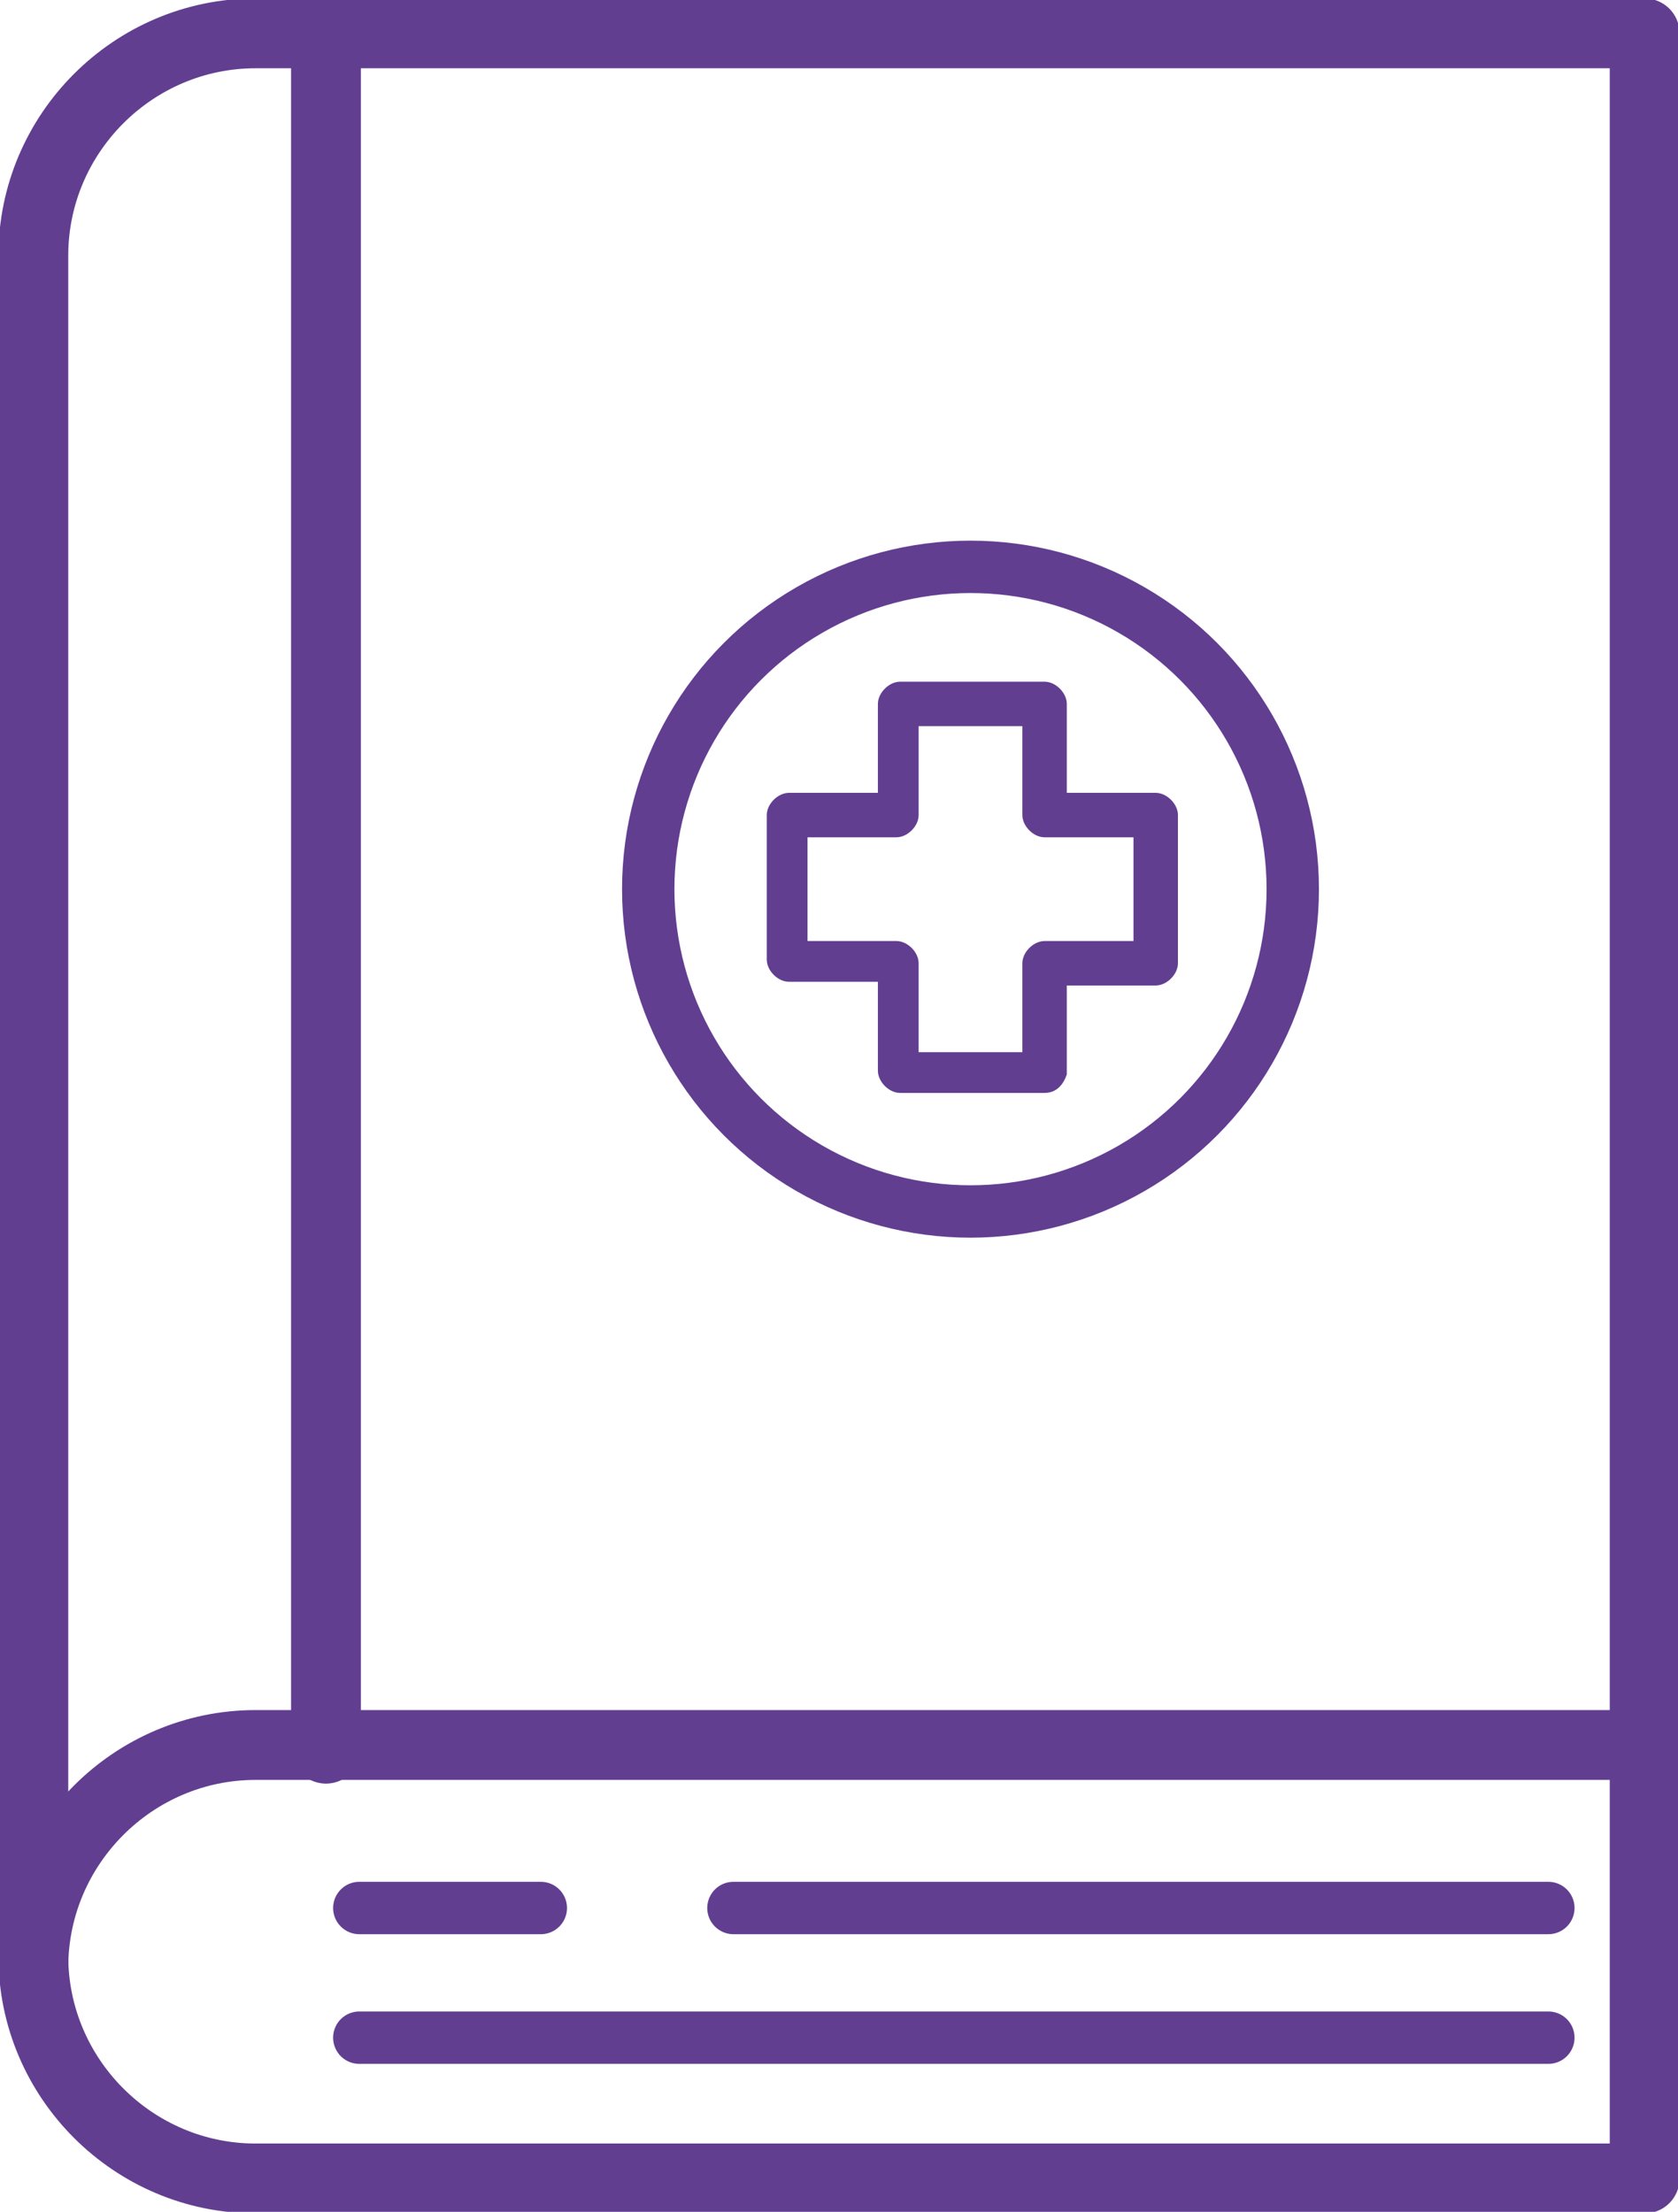 <?xml version="1.0" encoding="utf-8"?>
<!-- Generator: Adobe Illustrator 24.3.0, SVG Export Plug-In . SVG Version: 6.00 Build 0)  -->
<svg version="1.1" id="Capa_1" xmlns="http://www.w3.org/2000/svg" xmlns:xlink="http://www.w3.org/1999/xlink" x="0px" y="0px"
	 viewBox="0 0 45.3 59.7" style="enable-background:new 0 0 45.3 59.7;" xml:space="preserve">
<style type="text/css">
	.st0{fill:none;stroke:#623E91;stroke-width:1.885;stroke-linecap:round;stroke-linejoin:round;stroke-miterlimit:10;}
	.st1{fill:none;stroke:#623E91;stroke-width:1.414;stroke-linecap:round;stroke-linejoin:round;stroke-miterlimit:10;}
	.st2{fill:#623E91;}
	.st3{fill:none;stroke:#623E91;stroke-width:2.2;stroke-linecap:round;stroke-linejoin:round;stroke-miterlimit:10;}
	.st4{fill:none;}
	.st5{fill-rule:evenodd;clip-rule:evenodd;fill:#623E91;}
</style>
<g>
	<g>
		<path class="st0" d="M44.4,58.8H6.9c-3.3,0-6-2.7-6-6V6.9c0-3.3,2.7-6,6-6h37.5V58.8z"/>
		<path class="st0" d="M0.9,53.1c0-3.3,2.7-6,6-6h37.5"/>
		<line class="st0" x1="8.8" y1="0.9" x2="8.8" y2="47.2"/>
		<line class="st1" x1="19.8" y1="51.5" x2="41.8" y2="51.5"/>
		<line class="st1" x1="9.7" y1="55" x2="41.8" y2="55"/>
		<line class="st1" x1="9.7" y1="51.5" x2="14.6" y2="51.5"/>
		<g>
			<circle class="st1" cx="26.2" cy="24" r="8.7"/>
			<g>
				<path class="st2" d="M28.2,29.5h-3.9c-0.3,0-0.6-0.3-0.6-0.6v-2.4h-2.4c-0.3,0-0.6-0.3-0.6-0.6v-3.9c0-0.3,0.3-0.6,0.6-0.6h2.4
					v-2.4c0-0.3,0.3-0.6,0.6-0.6h3.9c0.3,0,0.6,0.3,0.6,0.6v2.4h2.4c0.3,0,0.6,0.3,0.6,0.6V26c0,0.3-0.3,0.6-0.6,0.6h-2.4V29
					C28.7,29.3,28.5,29.5,28.2,29.5z M24.8,28.4h2.8V26c0-0.3,0.3-0.6,0.6-0.6h2.4v-2.8h-2.4c-0.3,0-0.6-0.3-0.6-0.6v-2.4h-2.8v2.4
					c0,0.3-0.3,0.6-0.6,0.6h-2.4v2.8h2.4c0.3,0,0.6,0.3,0.6,0.6V28.4z"/>
			</g>
		</g>
	</g>
</g>
</svg>
